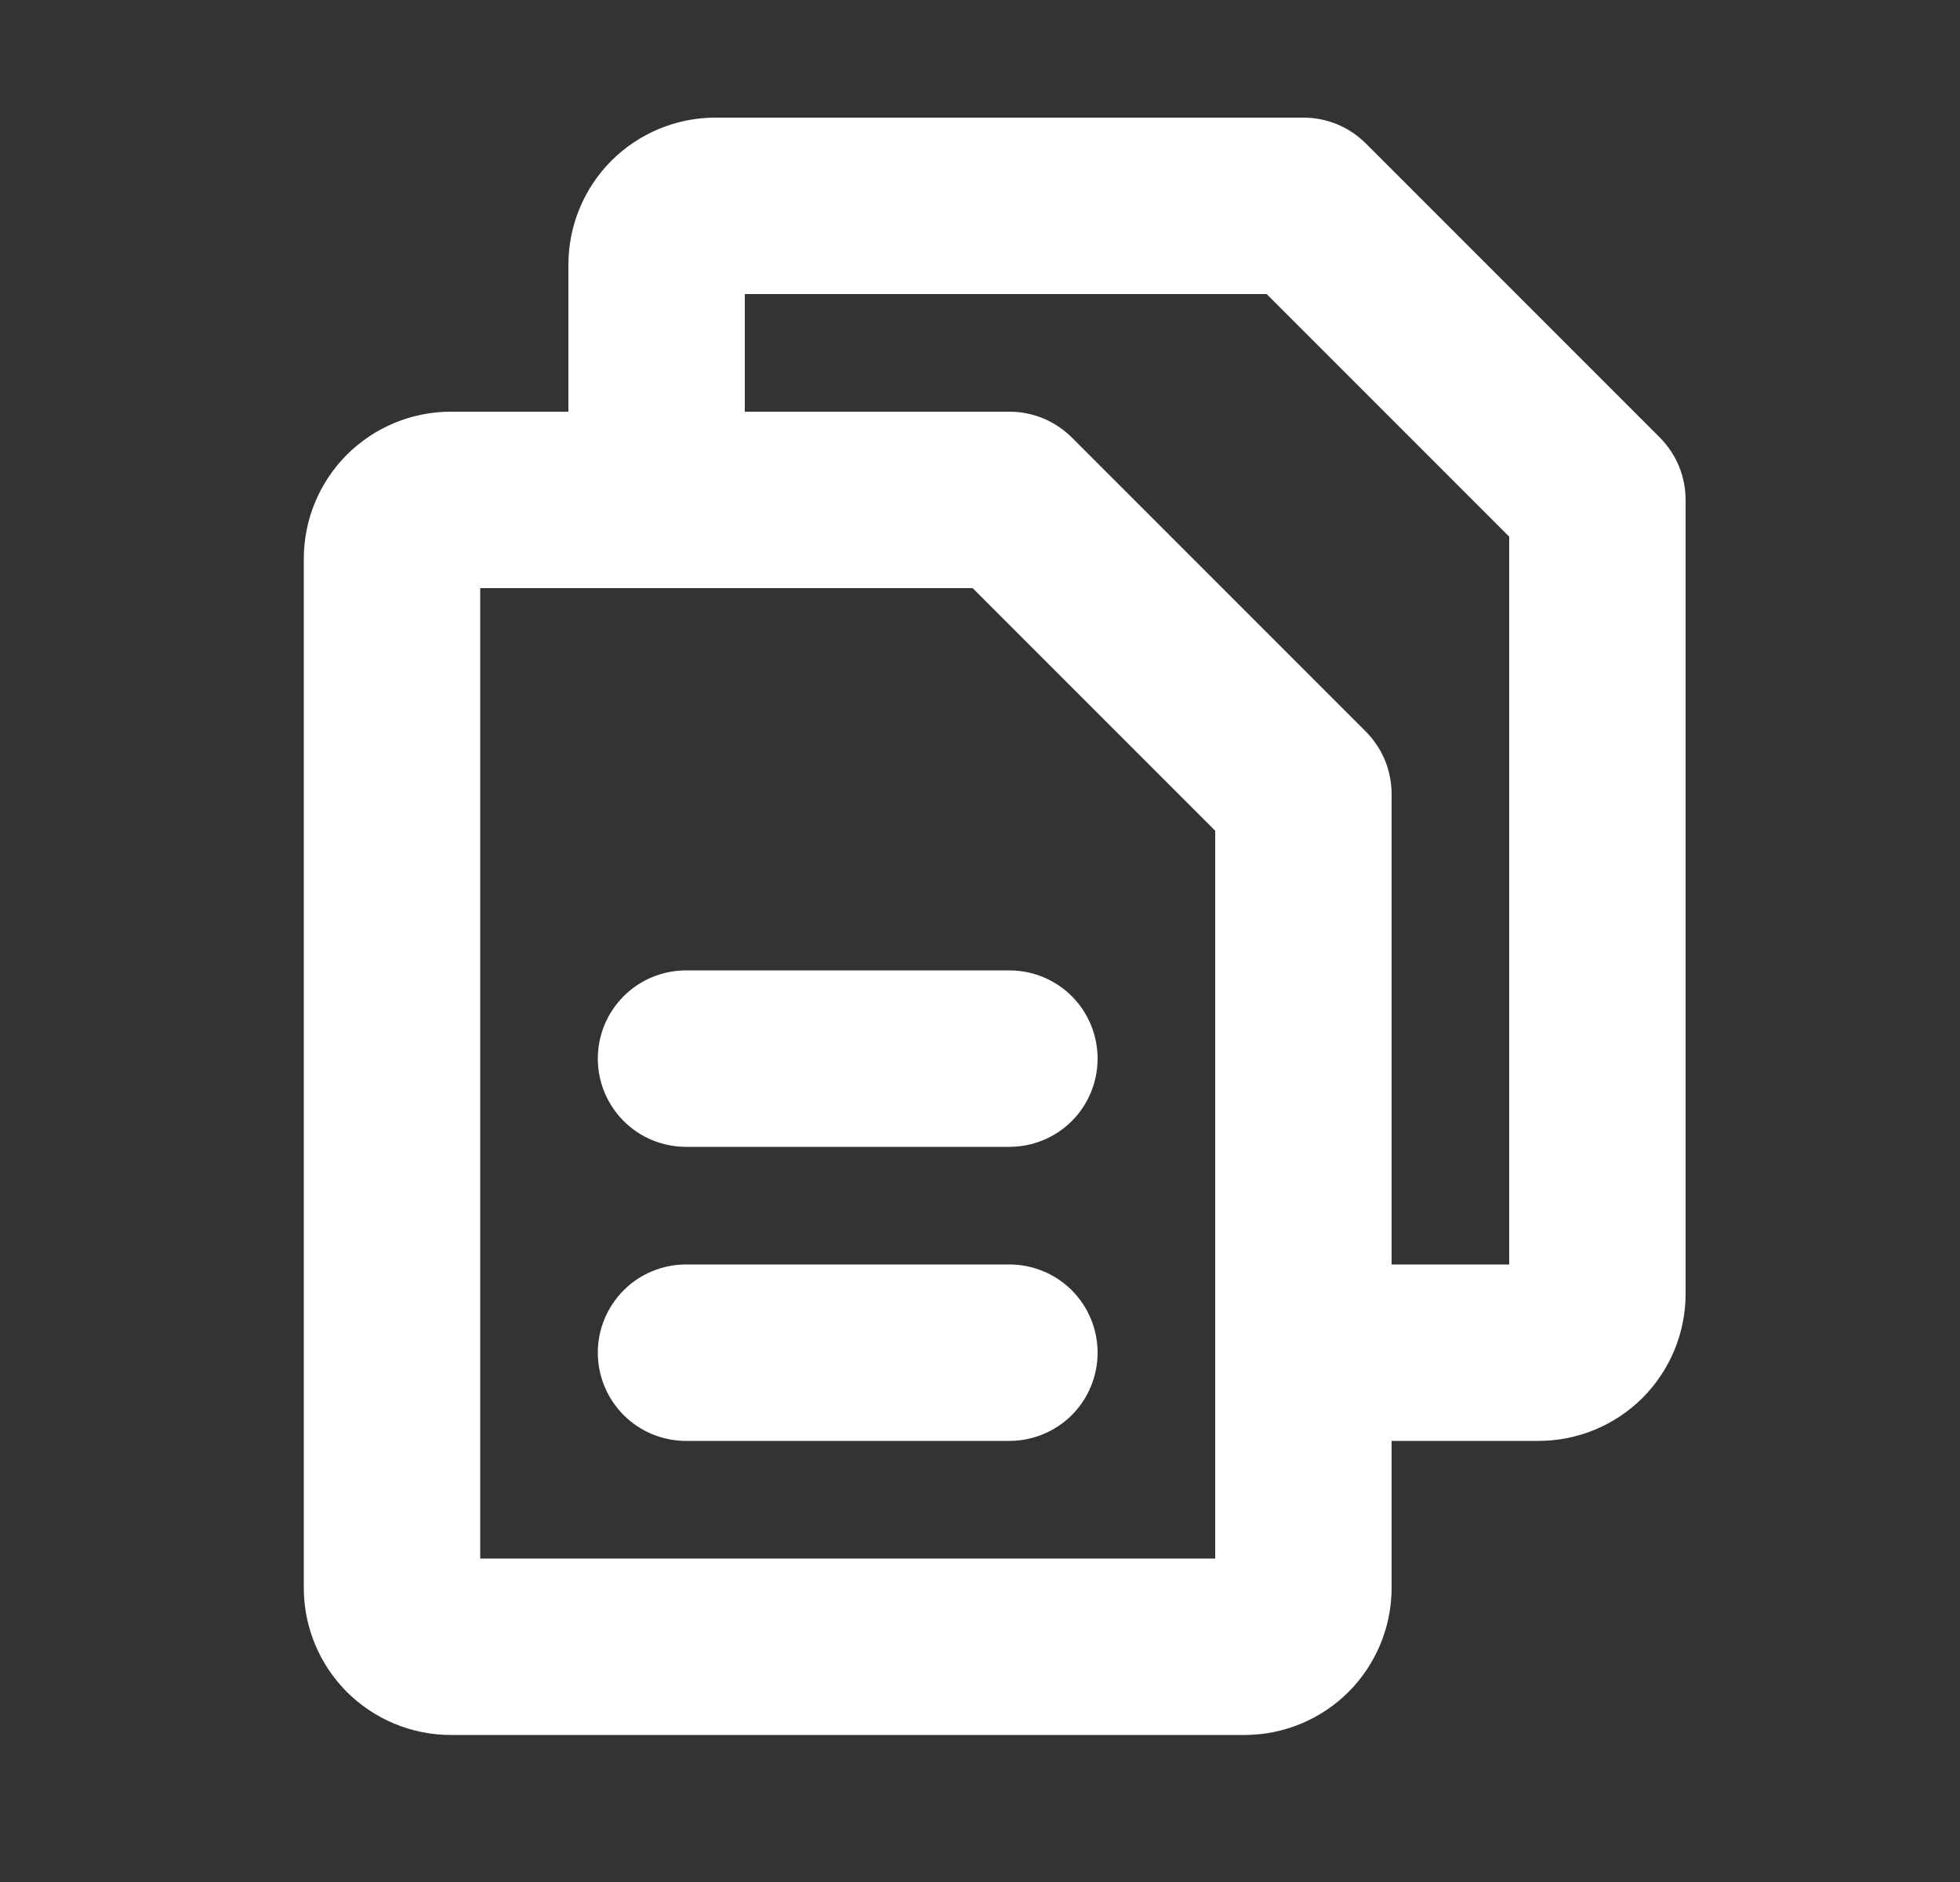 <svg width="25" height="24" viewBox="0 0 25 24" fill="none" xmlns="http://www.w3.org/2000/svg">
<rect x="0" y="0" width="25" height="24" fill="#333333" stroke="none"/>
<path d="M21.171 5.579L17.421 1.829C17.316 1.725 17.192 1.642 17.056 1.585C16.919 1.529 16.773 1.5 16.625 1.5H9.125C8.628 1.5 8.151 1.698 7.799 2.049C7.448 2.401 7.25 2.878 7.25 3.375V5.25H5.75C5.253 5.25 4.776 5.448 4.424 5.799C4.073 6.151 3.875 6.628 3.875 7.125V20.25C3.875 20.747 4.073 21.224 4.424 21.576C4.776 21.927 5.253 22.125 5.75 22.125H15.875C16.372 22.125 16.849 21.927 17.201 21.576C17.552 21.224 17.75 20.747 17.75 20.25V18.375H19.625C20.122 18.375 20.599 18.177 20.951 17.826C21.302 17.474 21.5 16.997 21.5 16.5V6.375C21.5 6.227 21.471 6.081 21.415 5.944C21.358 5.808 21.275 5.684 21.171 5.579ZM15.5 19.875H6.125V7.5H12.406L15.5 10.594V19.875ZM19.25 16.125H17.75V10.125C17.75 9.977 17.721 9.831 17.665 9.694C17.608 9.558 17.525 9.434 17.421 9.329L13.671 5.579C13.566 5.475 13.442 5.392 13.306 5.335C13.169 5.279 13.023 5.25 12.875 5.25H9.5V3.75H16.156L19.25 6.844V16.125ZM14 13.5C14 13.798 13.882 14.085 13.671 14.296C13.46 14.507 13.173 14.625 12.875 14.625H8.75C8.452 14.625 8.165 14.507 7.955 14.296C7.744 14.085 7.625 13.798 7.625 13.5C7.625 13.202 7.744 12.915 7.955 12.704C8.165 12.493 8.452 12.375 8.75 12.375H12.875C13.173 12.375 13.46 12.493 13.671 12.704C13.882 12.915 14 13.202 14 13.5ZM14 17.25C14 17.548 13.882 17.834 13.671 18.046C13.46 18.256 13.173 18.375 12.875 18.375H8.75C8.452 18.375 8.165 18.256 7.955 18.046C7.744 17.834 7.625 17.548 7.625 17.25C7.625 16.952 7.744 16.666 7.955 16.454C8.165 16.244 8.452 16.125 8.75 16.125H12.875C13.173 16.125 13.46 16.244 13.671 16.454C13.882 16.666 14 16.952 14 17.25Z" fill="white"/>
</svg>
